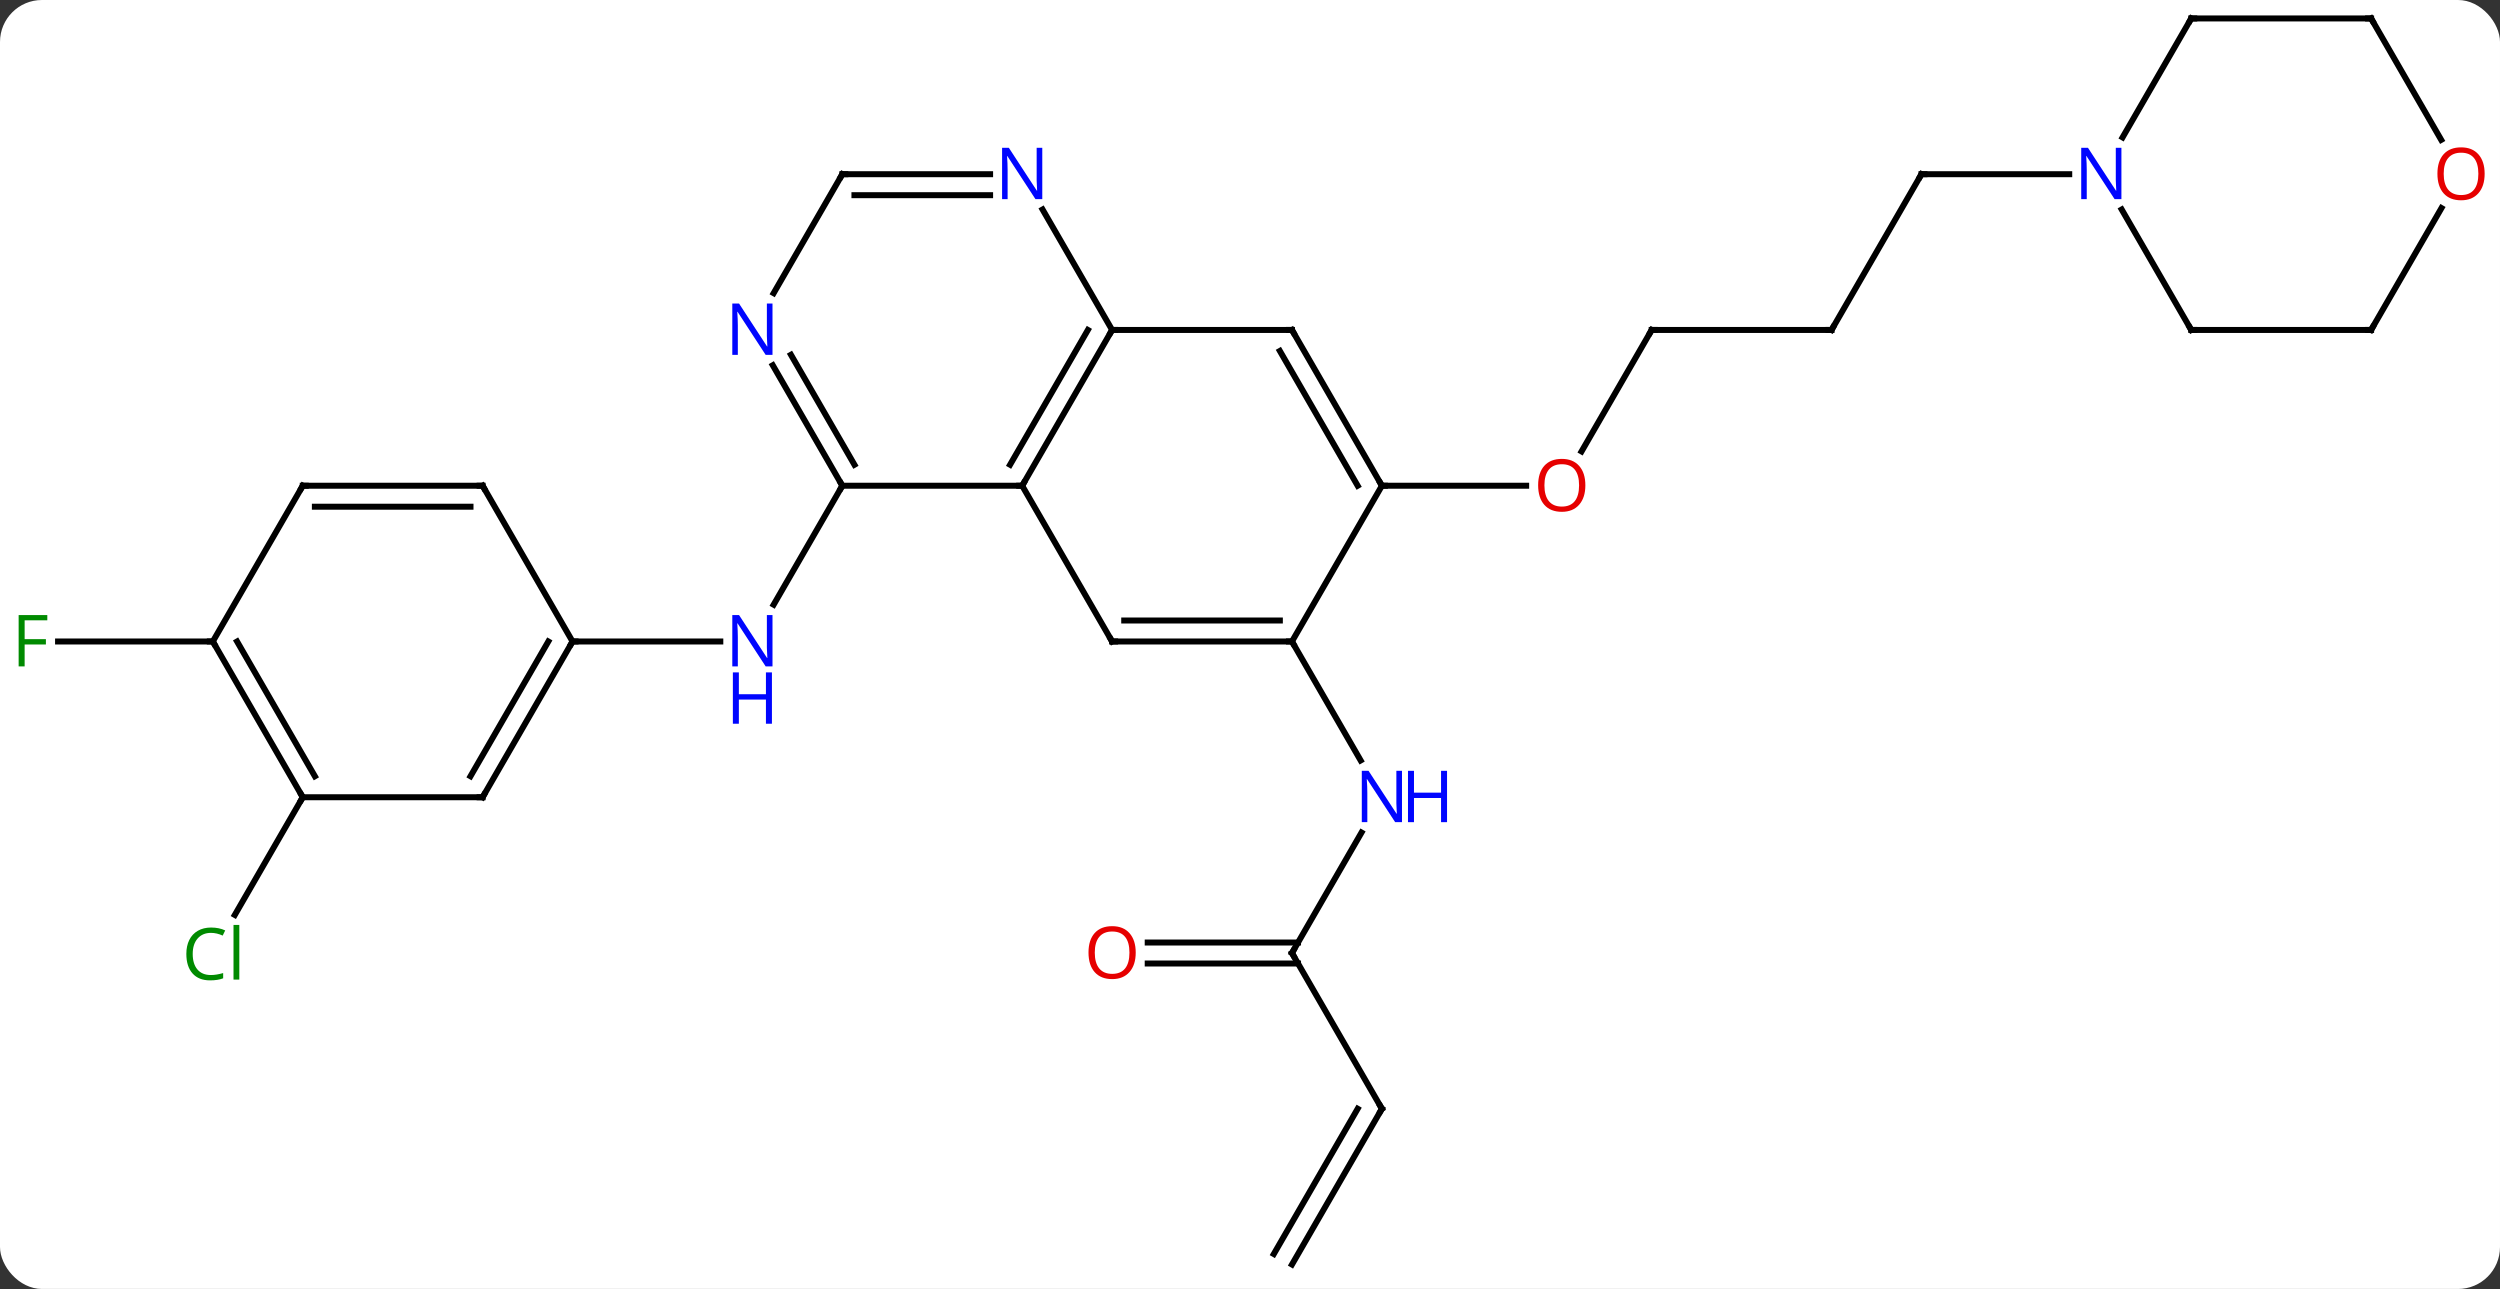 <svg width="417" viewBox="0 0 417 215" style="fill-opacity:1; color-rendering:auto; color-interpolation:auto; text-rendering:auto; stroke:black; stroke-linecap:square; stroke-miterlimit:10; shape-rendering:auto; stroke-opacity:1; fill:black; stroke-dasharray:none; font-weight:normal; stroke-width:1; font-family:'Open Sans'; font-style:normal; stroke-linejoin:miter; font-size:12; stroke-dashoffset:0; image-rendering:auto;" height="215" class="cas-substance-image" xmlns:xlink="http://www.w3.org/1999/xlink" xmlns="http://www.w3.org/2000/svg"><rect x="0" y="0" width="417" height="215" fill="#333333" stroke="none"/><svg class="cas-substance-single-component"><rect y="0" x="0" width="417" stroke="none" ry="7" rx="7" height="215" fill="white" class="cas-substance-group"/><svg y="0" x="0" width="417" viewBox="0 0 417 215" style="fill:black;" height="215" class="cas-substance-single-component-image"><svg><g><g transform="translate(208,107)" style="text-rendering:geometricPrecision; color-rendering:optimizeQuality; color-interpolation:linearRGB; stroke-linecap:butt; image-rendering:optimizeQuality;"><line y2="-25.98" y1="-6.138" x2="-67.5" x1="-78.956" style="fill:none;"/><line y2="0" y1="0" x2="-112.5" x1="-87.852" style="fill:none;"/><line y2="51.963" y1="31.868" x2="7.5" x1="19.101" style="fill:none;"/><line y2="0" y1="19.842" x2="7.5" x1="18.956" style="fill:none;"/><line y2="77.943" y1="51.963" x2="22.5" x1="7.5" style="fill:none;"/><line y2="50.213" y1="50.213" x2="-16.562" x1="8.51" style="fill:none;"/><line y2="53.713" y1="53.713" x2="-16.562" x1="8.51" style="fill:none;"/><line y2="103.923" y1="77.943" x2="7.5" x1="22.5" style="fill:none;"/><line y2="102.173" y1="77.943" x2="4.469" x1="18.459" style="fill:none;"/><line y2="-51.963" y1="-31.702" x2="67.5" x1="55.803" style="fill:none;"/><line y2="-25.98" y1="-25.98" x2="22.5" x1="46.562" style="fill:none;"/><line y2="-51.963" y1="-51.963" x2="97.5" x1="67.5" style="fill:none;"/><line y2="-77.943" y1="-51.963" x2="112.5" x1="97.5" style="fill:none;"/><line y2="-77.943" y1="-77.943" x2="137.148" x1="112.5" style="fill:none;"/><line y2="25.98" y1="45.612" x2="-157.5" x1="-168.833" style="fill:none;"/><line y2="0" y1="0" x2="-172.5" x1="-198.315" style="fill:none;"/><line y2="-51.963" y1="-25.98" x2="-22.5" x1="-37.5" style="fill:none;"/><line y2="-51.963" y1="-29.48" x2="-26.541" x1="-39.521" style="fill:none;"/><line y2="-25.98" y1="-25.98" x2="-67.5" x1="-37.5" style="fill:none;"/><line y2="0" y1="-25.98" x2="-22.5" x1="-37.5" style="fill:none;"/><line y2="-51.963" y1="-51.963" x2="7.5" x1="-22.5" style="fill:none;"/><line y2="-72.055" y1="-51.963" x2="-34.1" x1="-22.5" style="fill:none;"/><line y2="-46.075" y1="-25.98" x2="-79.101" x1="-67.5" style="fill:none;"/><line y2="-47.825" y1="-29.48" x2="-76.07" x1="-65.479" style="fill:none;"/><line y2="0" y1="0" x2="7.5" x1="-22.5" style="fill:none;"/><line y2="-3.5" y1="-3.5" x2="5.479" x1="-20.479" style="fill:none;"/><line y2="-25.98" y1="-51.963" x2="22.5" x1="7.5" style="fill:none;"/><line y2="-25.98" y1="-48.463" x2="18.459" x1="5.479" style="fill:none;"/><line y2="-77.943" y1="-77.943" x2="-67.5" x1="-42.852" style="fill:none;"/><line y2="-74.443" y1="-74.443" x2="-65.479" x1="-42.852" style="fill:none;"/><line y2="-77.943" y1="-58.101" x2="-67.5" x1="-78.956" style="fill:none;"/><line y2="-25.98" y1="0" x2="22.5" x1="7.5" style="fill:none;"/><line y2="25.98" y1="0" x2="-127.5" x1="-112.5" style="fill:none;"/><line y2="22.48" y1="-0" x2="-129.521" x1="-116.541" style="fill:none;"/><line y2="-25.98" y1="0" x2="-127.5" x1="-112.5" style="fill:none;"/><line y2="25.98" y1="25.98" x2="-157.5" x1="-127.5" style="fill:none;"/><line y2="-25.98" y1="-25.98" x2="-157.5" x1="-127.5" style="fill:none;"/><line y2="-22.48" y1="-22.48" x2="-155.479" x1="-129.521" style="fill:none;"/><line y2="0" y1="25.98" x2="-172.5" x1="-157.5" style="fill:none;"/><line y2="-0" y1="22.48" x2="-168.458" x1="-155.479" style="fill:none;"/><line y2="0" y1="-25.98" x2="-172.5" x1="-157.5" style="fill:none;"/><line y2="-103.923" y1="-84.081" x2="157.5" x1="146.044" style="fill:none;"/><line y2="-51.963" y1="-72.055" x2="157.5" x1="145.9" style="fill:none;"/><line y2="-103.923" y1="-103.923" x2="187.5" x1="157.5" style="fill:none;"/><line y2="-51.963" y1="-51.963" x2="187.5" x1="157.5" style="fill:none;"/><line y2="-83.671" y1="-103.923" x2="199.193" x1="187.5" style="fill:none;"/><line y2="-72.295" y1="-51.963" x2="199.239" x1="187.5" style="fill:none;"/></g><g transform="translate(208,107)" style="fill:rgb(0,5,255); text-rendering:geometricPrecision; color-rendering:optimizeQuality; image-rendering:optimizeQuality; font-family:'Open Sans'; stroke:rgb(0,5,255); color-interpolation:linearRGB;"><path style="stroke:none;" d="M-79.148 4.156 L-80.289 4.156 L-84.977 -3.031 L-85.023 -3.031 Q-84.93 -1.766 -84.93 -0.719 L-84.93 4.156 L-85.852 4.156 L-85.852 -4.406 L-84.727 -4.406 L-80.055 2.75 L-80.008 2.75 Q-80.008 2.594 -80.055 1.734 Q-80.102 0.875 -80.086 0.5 L-80.086 -4.406 L-79.148 -4.406 L-79.148 4.156 Z"/><path style="stroke:none;" d="M-79.242 13.719 L-80.242 13.719 L-80.242 9.688 L-84.758 9.688 L-84.758 13.719 L-85.758 13.719 L-85.758 5.156 L-84.758 5.156 L-84.758 8.797 L-80.242 8.797 L-80.242 5.156 L-79.242 5.156 L-79.242 13.719 Z"/><path style="stroke:none;" d="M25.852 30.136 L24.711 30.136 L20.023 22.949 L19.977 22.949 Q20.07 24.214 20.07 25.261 L20.07 30.136 L19.148 30.136 L19.148 21.574 L20.273 21.574 L24.945 28.73 L24.992 28.73 Q24.992 28.574 24.945 27.714 Q24.898 26.855 24.914 26.48 L24.914 21.574 L25.852 21.574 L25.852 30.136 Z"/><path style="stroke:none;" d="M33.367 30.136 L32.367 30.136 L32.367 26.105 L27.852 26.105 L27.852 30.136 L26.852 30.136 L26.852 21.574 L27.852 21.574 L27.852 25.214 L32.367 25.214 L32.367 21.574 L33.367 21.574 L33.367 30.136 Z"/></g><g transform="translate(208,107)" style="stroke-linecap:butt; text-rendering:geometricPrecision; color-rendering:optimizeQuality; image-rendering:optimizeQuality; font-family:'Open Sans'; color-interpolation:linearRGB; stroke-miterlimit:5;"><path style="fill:none;" d="M7.75 51.53 L7.5 51.963 L7.75 52.396"/><path style="fill:none;" d="M22.25 77.51 L22.5 77.943 L22.25 78.376"/><path style="fill:rgb(230,0,0); stroke:none;" d="M-18.562 51.893 Q-18.562 53.955 -19.602 55.135 Q-20.641 56.315 -22.484 56.315 Q-24.375 56.315 -25.406 55.151 Q-26.438 53.986 -26.438 51.877 Q-26.438 49.783 -25.406 48.635 Q-24.375 47.486 -22.484 47.486 Q-20.625 47.486 -19.594 48.658 Q-18.562 49.83 -18.562 51.893 ZM-25.391 51.893 Q-25.391 53.627 -24.648 54.533 Q-23.906 55.44 -22.484 55.44 Q-21.062 55.44 -20.336 54.541 Q-19.609 53.643 -19.609 51.893 Q-19.609 50.158 -20.336 49.268 Q-21.062 48.377 -22.484 48.377 Q-23.906 48.377 -24.648 49.276 Q-25.391 50.174 -25.391 51.893 Z"/><path style="fill:rgb(230,0,0); stroke:none;" d="M56.438 -26.05 Q56.438 -23.988 55.398 -22.808 Q54.359 -21.628 52.516 -21.628 Q50.625 -21.628 49.594 -22.793 Q48.562 -23.957 48.562 -26.066 Q48.562 -28.16 49.594 -29.308 Q50.625 -30.457 52.516 -30.457 Q54.375 -30.457 55.406 -29.285 Q56.438 -28.113 56.438 -26.05 ZM49.609 -26.05 Q49.609 -24.316 50.352 -23.41 Q51.094 -22.503 52.516 -22.503 Q53.938 -22.503 54.664 -23.402 Q55.391 -24.3 55.391 -26.05 Q55.391 -27.785 54.664 -28.675 Q53.938 -29.566 52.516 -29.566 Q51.094 -29.566 50.352 -28.668 Q49.609 -27.769 49.609 -26.05 Z"/><path style="fill:none;" d="M67.25 -51.53 L67.5 -51.963 L68 -51.963"/><path style="fill:none;" d="M97 -51.963 L97.5 -51.963 L97.75 -52.396"/><path style="fill:none;" d="M112.25 -77.51 L112.5 -77.943 L113 -77.943"/><path style="fill:rgb(0,138,0); stroke:none;" d="M-172.809 48.604 Q-174.215 48.604 -175.035 49.541 Q-175.856 50.479 -175.856 52.119 Q-175.856 53.791 -175.066 54.713 Q-174.277 55.635 -172.824 55.635 Q-171.918 55.635 -170.777 55.307 L-170.777 56.182 Q-171.668 56.526 -172.965 56.526 Q-174.856 56.526 -175.887 55.369 Q-176.918 54.213 -176.918 52.104 Q-176.918 50.776 -176.426 49.783 Q-175.934 48.791 -174.996 48.252 Q-174.059 47.713 -172.793 47.713 Q-171.449 47.713 -170.434 48.197 L-170.856 49.057 Q-171.84 48.604 -172.809 48.604 ZM-168.082 56.401 L-169.051 56.401 L-169.051 47.276 L-168.082 47.276 L-168.082 56.401 Z"/><path style="fill:rgb(0,138,0); stroke:none;" d="M-203.891 4.156 L-204.891 4.156 L-204.891 -4.406 L-200.109 -4.406 L-200.109 -3.531 L-203.891 -3.531 L-203.891 -0.391 L-200.344 -0.391 L-200.344 0.5 L-203.891 0.5 L-203.891 4.156 Z"/><path style="fill:none;" d="M-37.25 -26.413 L-37.5 -25.98 L-38 -25.98"/><path style="fill:none;" d="M-22.75 -51.53 L-22.5 -51.963 L-22 -51.963"/><path style="fill:none;" d="M-67.75 -26.413 L-67.5 -25.98 L-67.75 -25.547"/><path style="fill:none;" d="M-22.75 -0.433 L-22.5 0 L-22 0"/><path style="fill:none;" d="M7 -51.963 L7.5 -51.963 L7.75 -51.53"/><path style="fill:rgb(0,5,255); stroke:none;" d="M-34.148 -73.787 L-35.289 -73.787 L-39.977 -80.974 L-40.023 -80.974 Q-39.93 -79.709 -39.93 -78.662 L-39.93 -73.787 L-40.852 -73.787 L-40.852 -82.349 L-39.727 -82.349 L-35.055 -75.193 L-35.008 -75.193 Q-35.008 -75.349 -35.055 -76.209 Q-35.102 -77.068 -35.086 -77.443 L-35.086 -82.349 L-34.148 -82.349 L-34.148 -73.787 Z"/><path style="fill:rgb(0,5,255); stroke:none;" d="M-79.148 -47.807 L-80.289 -47.807 L-84.977 -54.994 L-85.023 -54.994 Q-84.93 -53.729 -84.93 -52.682 L-84.93 -47.807 L-85.852 -47.807 L-85.852 -56.369 L-84.727 -56.369 L-80.055 -49.213 L-80.008 -49.213 Q-80.008 -49.369 -80.055 -50.229 Q-80.102 -51.088 -80.086 -51.463 L-80.086 -56.369 L-79.148 -56.369 L-79.148 -47.807 Z"/><path style="fill:none;" d="M7 -0 L7.5 0 L7.75 0.433"/><path style="fill:none;" d="M22.25 -26.413 L22.5 -25.98 L23 -25.98"/><path style="fill:none;" d="M-67 -77.943 L-67.5 -77.943 L-67.75 -77.51"/><path style="fill:none;" d="M-112.75 0.433 L-112.5 0 L-112 0"/><path style="fill:none;" d="M-127.25 25.547 L-127.5 25.98 L-128 25.98"/><path style="fill:none;" d="M-127.25 -25.547 L-127.5 -25.98 L-128 -25.98"/><path style="fill:none;" d="M-157.75 25.547 L-157.5 25.98 L-157.75 26.413"/><path style="fill:none;" d="M-157 -25.98 L-157.5 -25.98 L-157.75 -25.547"/><path style="fill:none;" d="M-172.25 0.433 L-172.5 0 L-173 -0"/><path style="fill:rgb(0,5,255); stroke:none;" d="M145.852 -73.787 L144.711 -73.787 L140.023 -80.974 L139.977 -80.974 Q140.07 -79.709 140.07 -78.662 L140.07 -73.787 L139.148 -73.787 L139.148 -82.349 L140.273 -82.349 L144.945 -75.193 L144.992 -75.193 Q144.992 -75.349 144.945 -76.209 Q144.898 -77.068 144.914 -77.443 L144.914 -82.349 L145.852 -82.349 L145.852 -73.787 Z"/><path style="fill:none;" d="M157.25 -103.49 L157.5 -103.923 L158 -103.923"/><path style="fill:none;" d="M157.25 -52.396 L157.5 -51.963 L158 -51.963"/><path style="fill:none;" d="M187 -103.923 L187.5 -103.923 L187.75 -103.49"/><path style="fill:none;" d="M187 -51.963 L187.5 -51.963 L187.75 -52.396"/><path style="fill:rgb(230,0,0); stroke:none;" d="M206.438 -78.013 Q206.438 -75.951 205.398 -74.771 Q204.359 -73.591 202.516 -73.591 Q200.625 -73.591 199.594 -74.755 Q198.562 -75.92 198.562 -78.029 Q198.562 -80.123 199.594 -81.271 Q200.625 -82.42 202.516 -82.42 Q204.375 -82.42 205.406 -81.248 Q206.438 -80.076 206.438 -78.013 ZM199.609 -78.013 Q199.609 -76.279 200.352 -75.373 Q201.094 -74.466 202.516 -74.466 Q203.938 -74.466 204.664 -75.365 Q205.391 -76.263 205.391 -78.013 Q205.391 -79.748 204.664 -80.638 Q203.938 -81.529 202.516 -81.529 Q201.094 -81.529 200.352 -80.63 Q199.609 -79.732 199.609 -78.013 Z"/></g></g></svg></svg></svg></svg>